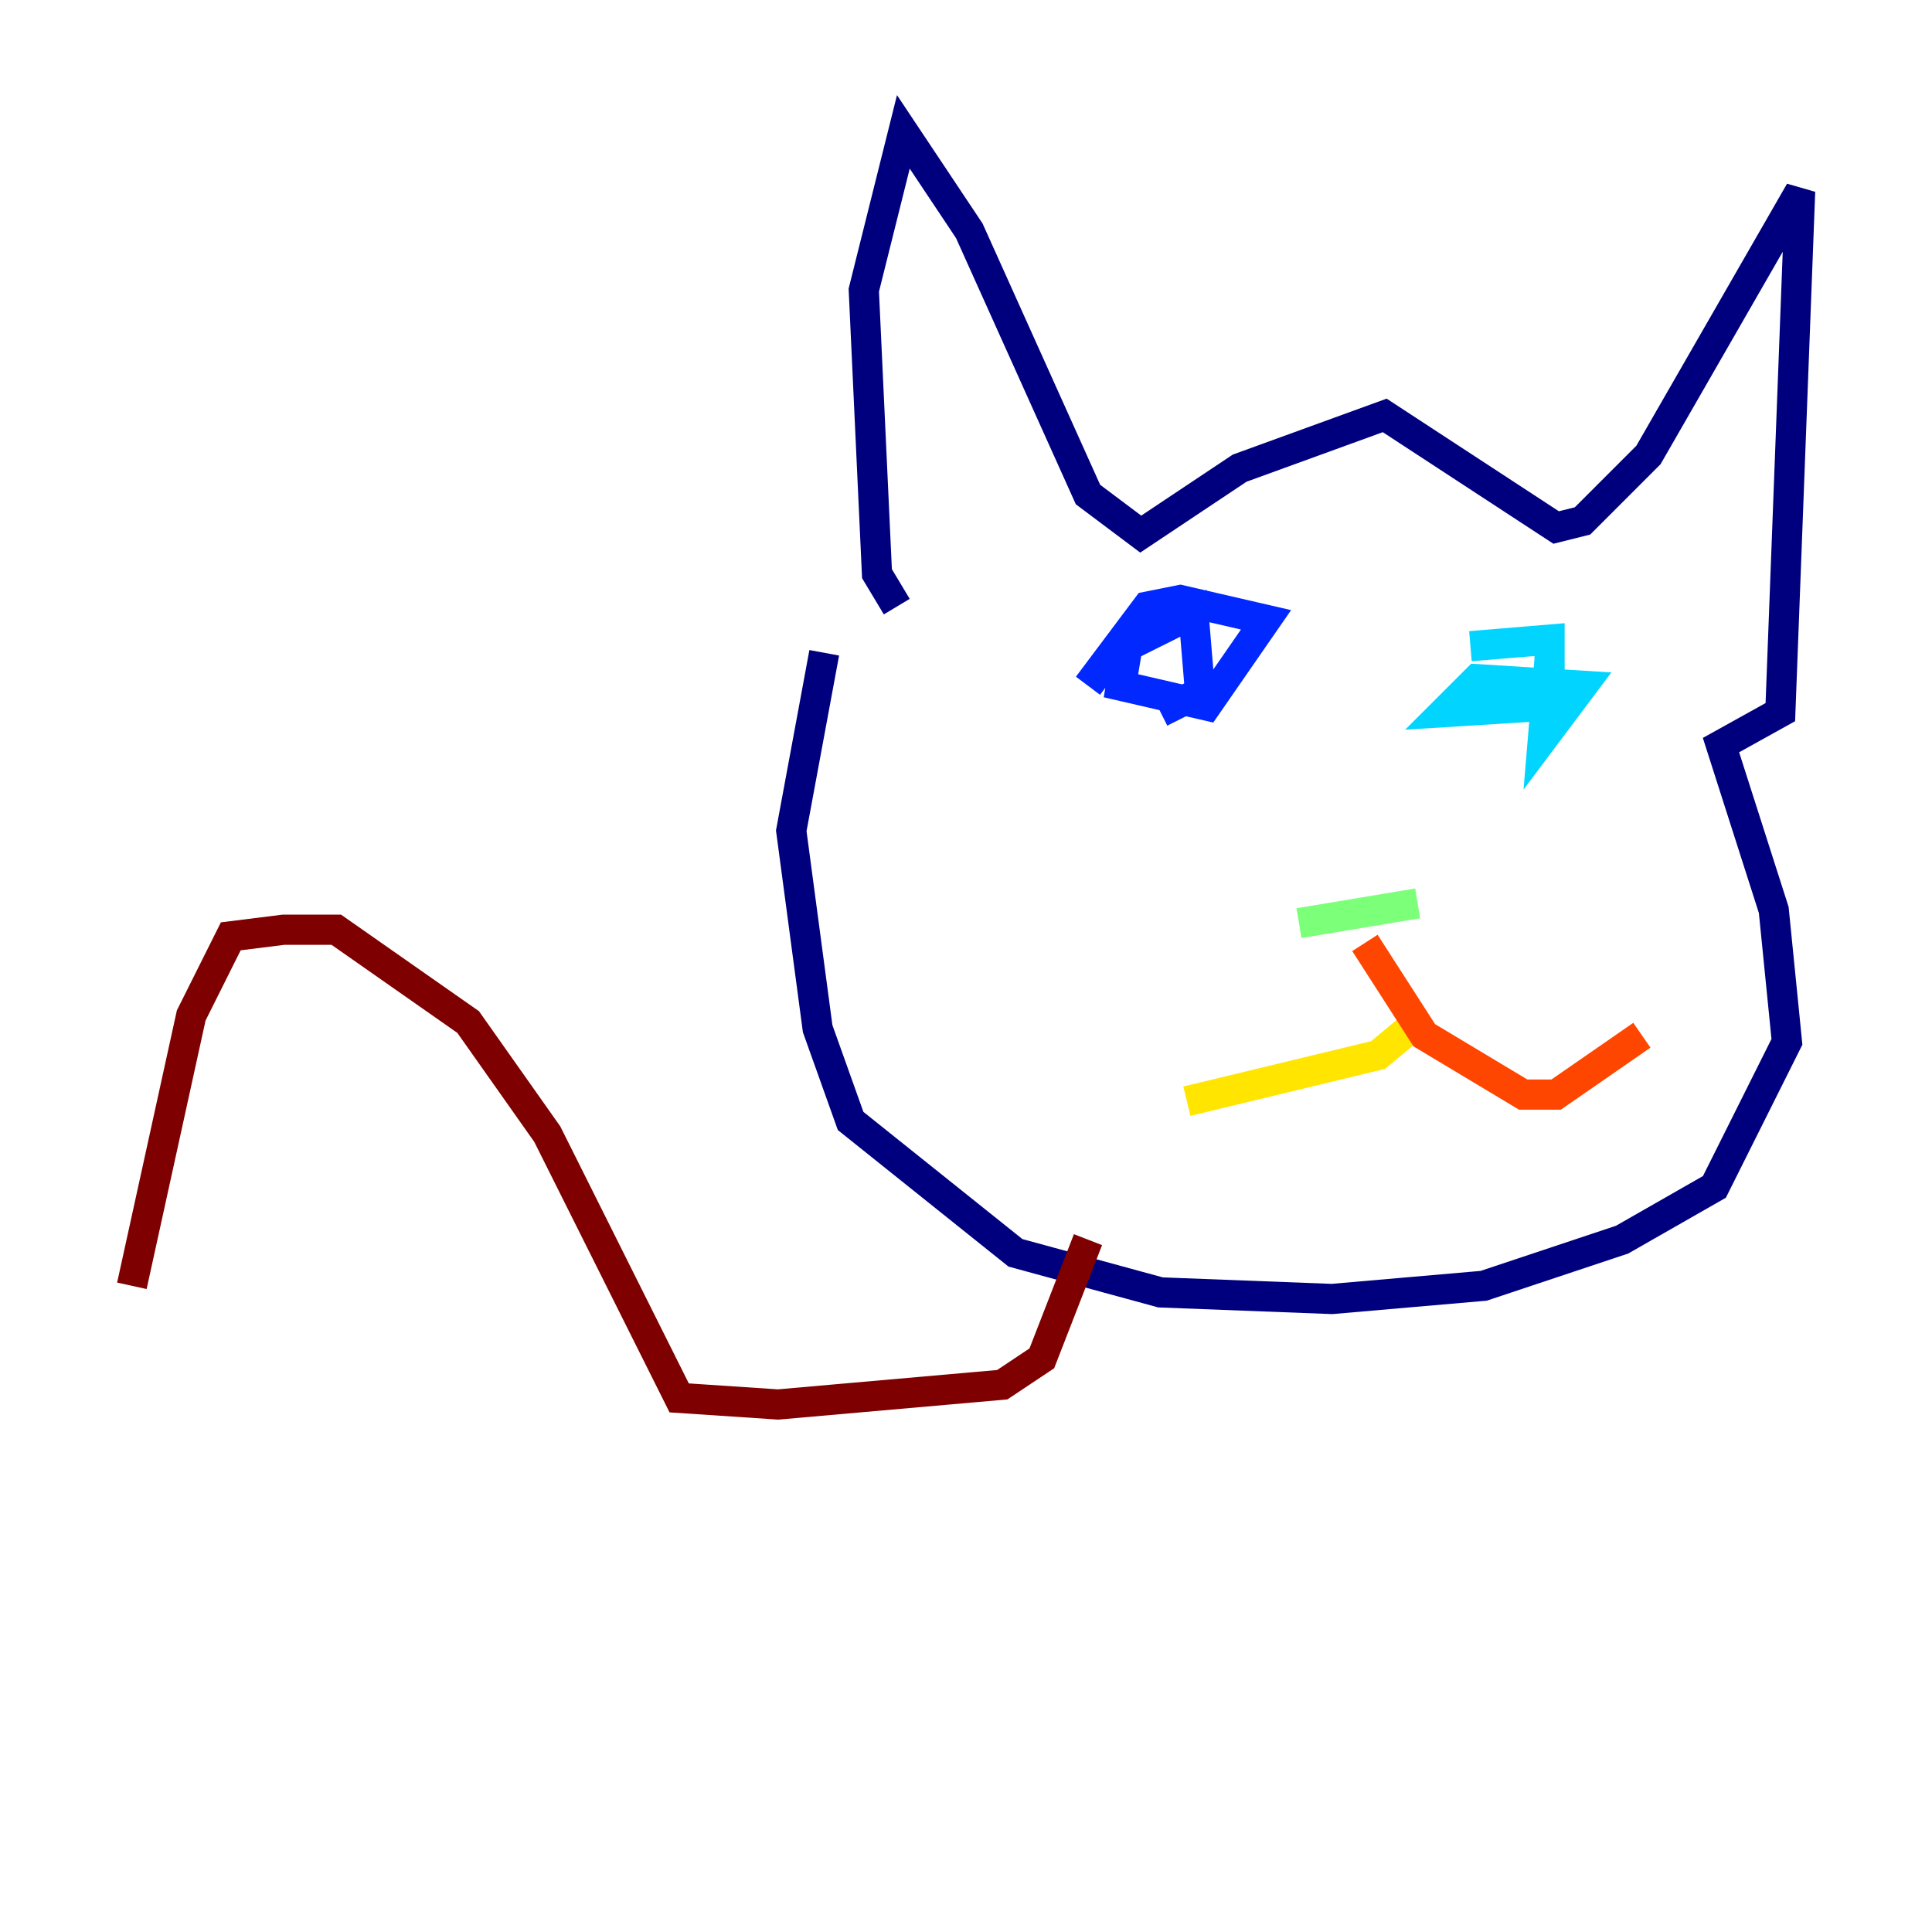 <?xml version="1.0" encoding="utf-8" ?>
<svg baseProfile="tiny" height="128" version="1.2" viewBox="0,0,128,128" width="128" xmlns="http://www.w3.org/2000/svg" xmlns:ev="http://www.w3.org/2001/xml-events" xmlns:xlink="http://www.w3.org/1999/xlink"><defs /><polyline fill="none" points="59.413,40.191 58.102,38.007 57.229,19.222 59.85,8.737 64.218,15.29 72.082,32.764 75.577,35.386 82.13,31.017 91.741,27.522 103.099,34.949 104.846,34.512 109.215,30.143 119.263,12.669 117.952,47.181 114.02,49.365 117.515,60.287 118.389,69.024 113.584,78.635 107.468,82.13 98.293,85.188 88.246,86.061 76.887,85.625 67.276,83.003 56.355,74.266 54.171,68.15 52.423,55.044 54.608,43.249" stroke="#00007f" stroke-width="2" /><polyline fill="none" points="76.887,47.181 79.508,45.87 79.072,40.628 74.703,42.812 74.266,45.433 79.945,46.744 83.877,41.065 78.198,39.754 76.014,40.191 72.082,45.433" stroke="#0028ff" stroke-width="2" /><polyline fill="none" points="102.662,43.686 102.225,48.928 104.846,45.433 97.857,44.997 95.672,47.181 102.662,46.744 102.662,42.375 97.42,42.812" stroke="#00d4ff" stroke-width="2" /><polyline fill="none" points="86.061,61.16 93.925,59.85" stroke="#7cff79" stroke-width="2" /><polyline fill="none" points="93.925,67.713 91.304,69.898 78.635,72.956" stroke="#ffe500" stroke-width="2" /><polyline fill="none" points="90.43,62.471 94.362,68.587 100.915,72.519 103.099,72.519 108.778,68.587" stroke="#ff4600" stroke-width="2" /><polyline fill="none" points="72.082,82.13 69.024,89.993 66.403,91.741 51.55,93.051 44.997,92.614 36.259,75.14 31.017,67.713 22.28,61.597 18.785,61.597 15.29,62.034 12.669,67.276 8.737,85.188" stroke="#7f0000" stroke-width="2" /></svg>